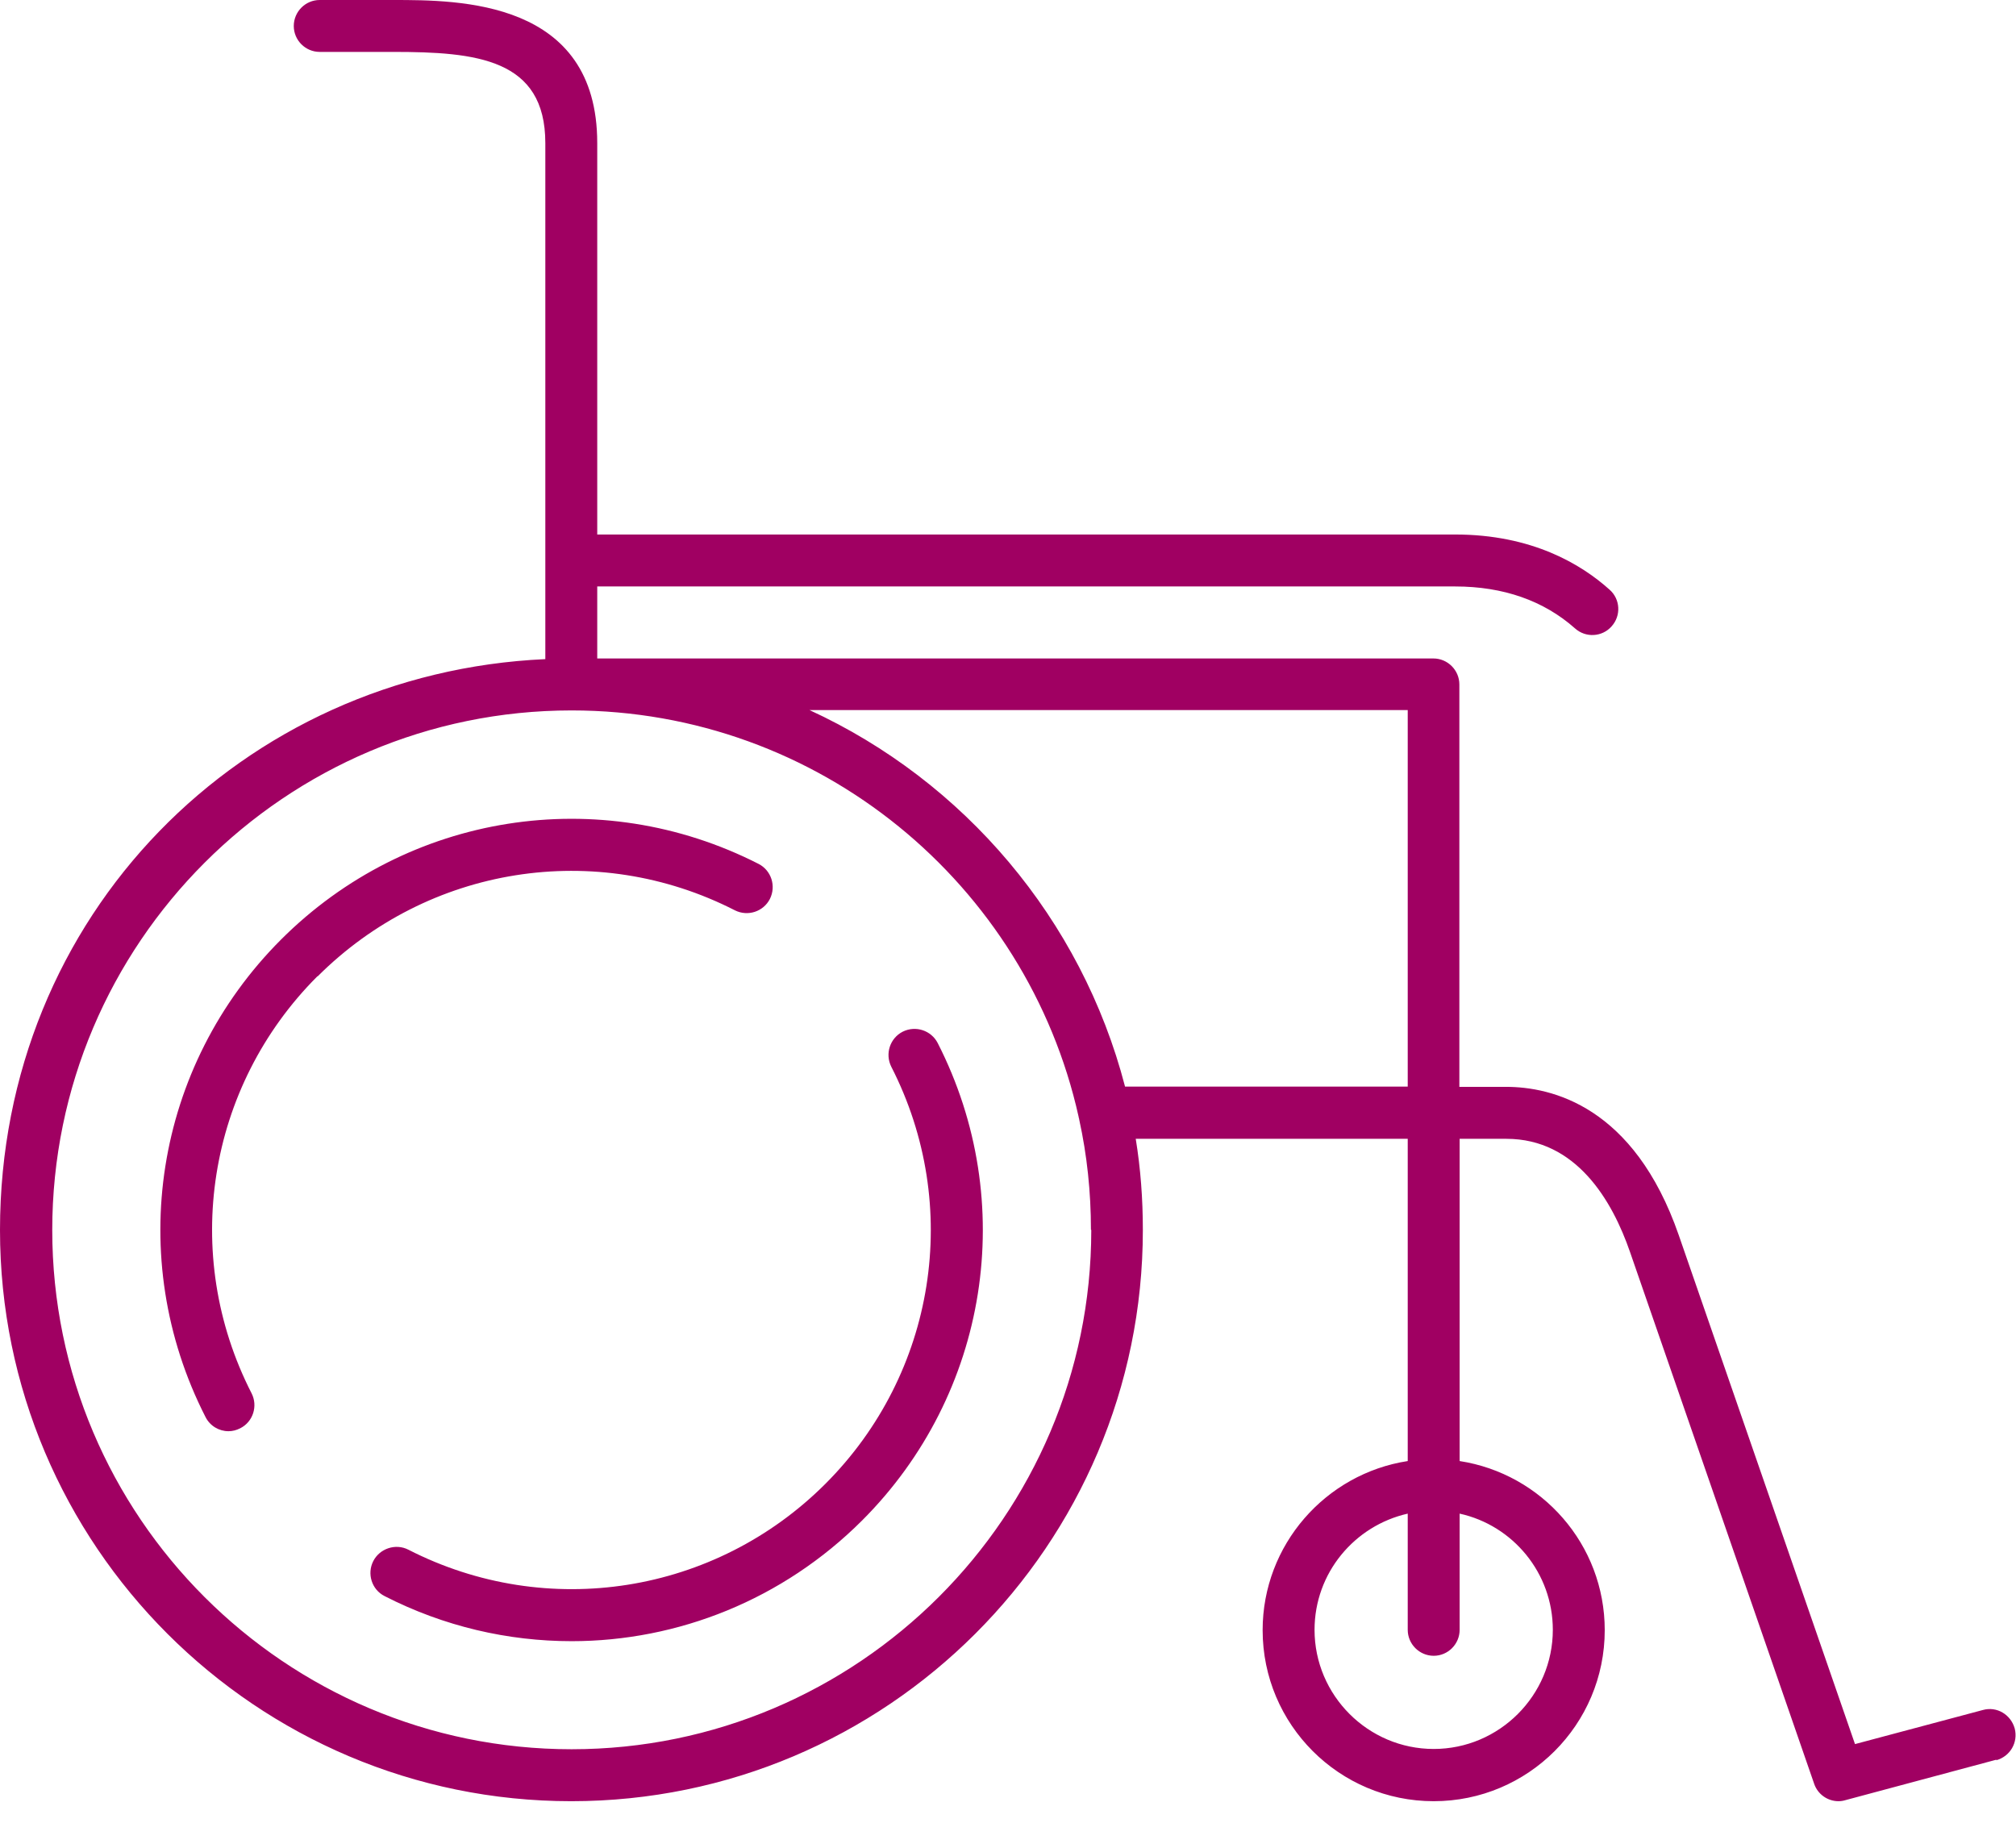 <svg width="36" height="33" viewBox="0 0 36 33" fill="none" xmlns="http://www.w3.org/2000/svg">
<path d="M5.669 17.435C3.698 19.406 3.223 22.402 4.492 24.883C4.608 25.109 4.521 25.393 4.289 25.509C4.22 25.544 4.15 25.561 4.08 25.561C3.912 25.561 3.75 25.468 3.669 25.306C2.22 22.466 2.759 19.04 5.019 16.78C7.28 14.519 10.706 13.98 13.546 15.429C13.772 15.545 13.864 15.823 13.748 16.055C13.633 16.281 13.354 16.374 13.123 16.258C10.642 14.989 7.645 15.464 5.669 17.441V17.435ZM16.119 18.426C15.893 18.542 15.8 18.82 15.916 19.052C17.186 21.533 16.71 24.529 14.74 26.5C12.769 28.471 9.772 28.946 7.292 27.677C7.066 27.561 6.782 27.654 6.666 27.88C6.55 28.106 6.637 28.39 6.868 28.506C7.929 29.05 9.077 29.311 10.207 29.311C12.108 29.311 13.98 28.569 15.395 27.155C17.655 24.895 18.194 21.469 16.745 18.629C16.629 18.403 16.351 18.31 16.119 18.426ZM35.652 31.427L32.951 32.151C32.911 32.163 32.87 32.169 32.83 32.169C32.638 32.169 32.459 32.047 32.395 31.856L29.108 22.362C28.79 21.44 28.146 20.339 26.9 20.339H26.065V26.094C27.532 26.32 28.656 27.584 28.656 29.114C28.656 30.801 27.288 32.169 25.602 32.169C23.915 32.169 22.547 30.801 22.547 29.114C22.547 27.59 23.672 26.32 25.138 26.094V20.339H20.281C20.368 20.872 20.408 21.411 20.408 21.968C20.408 27.596 15.829 32.169 10.201 32.169C4.573 32.169 0 27.596 0 21.968C0 16.339 4.33 12.015 9.738 11.772V2.556C9.738 1.049 8.509 0.927 7.019 0.927H5.709C5.454 0.927 5.246 0.719 5.246 0.464C5.246 0.209 5.454 0 5.709 0H7.019C8.202 0 10.665 0 10.665 2.556V9.546H25.984C27.358 9.546 28.239 10.079 28.743 10.532C28.934 10.7 28.952 10.995 28.778 11.187C28.61 11.378 28.314 11.395 28.123 11.221C27.567 10.729 26.848 10.474 25.984 10.474H10.665V11.76H25.596C25.851 11.76 26.06 11.969 26.06 12.224V19.411H26.894C27.706 19.411 29.178 19.753 29.978 22.06L33.125 31.149L35.409 30.54C35.658 30.471 35.907 30.621 35.977 30.87C36.041 31.12 35.896 31.369 35.646 31.438L35.652 31.427ZM19.481 21.962C19.481 21.289 19.411 20.629 19.272 19.997C19.272 19.979 19.261 19.962 19.261 19.945C18.339 15.795 14.63 12.688 10.207 12.688C5.095 12.688 0.933 16.849 0.933 21.968C0.933 27.085 5.095 31.241 10.207 31.241C15.319 31.241 19.487 27.08 19.487 21.968L19.481 21.962ZM25.138 19.406V12.682H14.456C17.215 13.951 19.313 16.415 20.09 19.406H25.144H25.138ZM26.065 27.033V29.108C26.065 29.363 25.857 29.572 25.602 29.572C25.347 29.572 25.138 29.363 25.138 29.108V27.033C24.187 27.248 23.474 28.094 23.474 29.108C23.474 30.279 24.431 31.236 25.602 31.236C26.773 31.236 27.729 30.279 27.729 29.108C27.729 28.094 27.016 27.242 26.065 27.033Z" fill="#A00062"/>
</svg>
